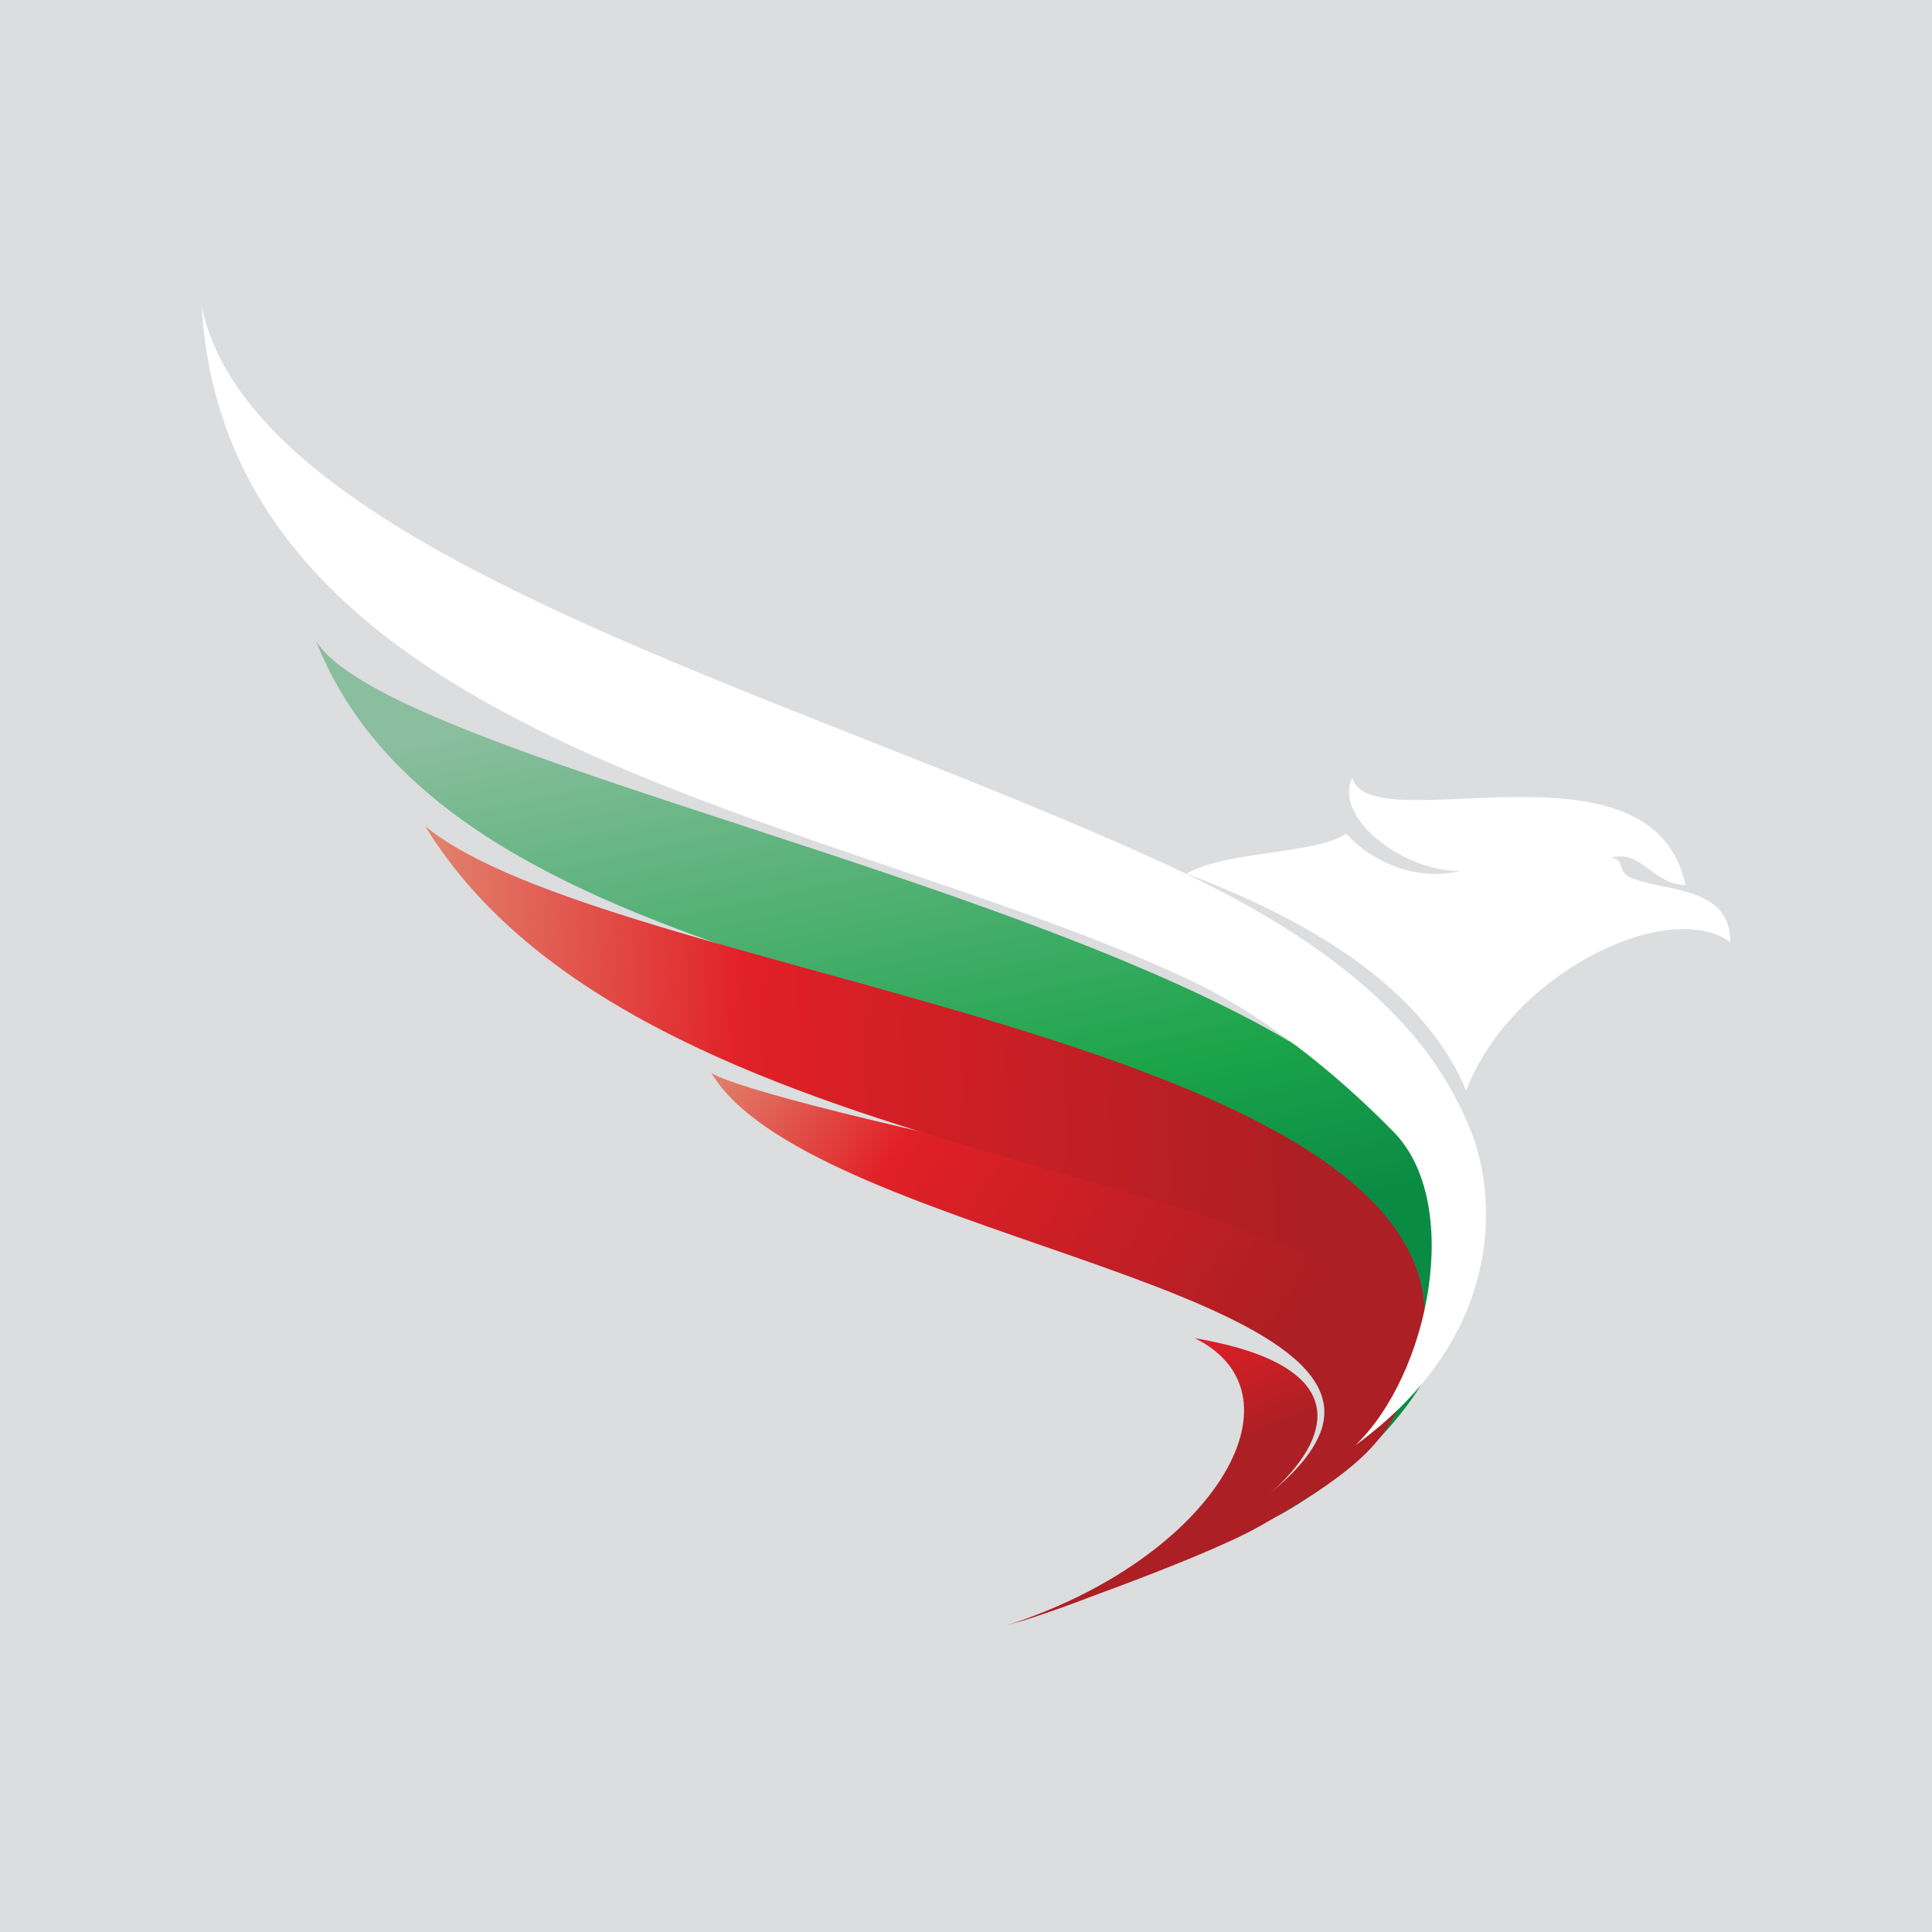 <svg xmlns="http://www.w3.org/2000/svg" viewBox="0 0 100 100"><defs><linearGradient id="a" x1="0" x2="1" y1="0" y2="0" gradientTransform="rotate(68.315 -22.103 75.204)scale(10.874)" gradientUnits="userSpaceOnUse"><stop offset="0" stop-color="#E1816D"/><stop offset=".022" stop-color="#E1816D"/><stop offset=".282" stop-color="#E11F26"/><stop offset=".85" stop-color="#AC1F24"/><stop offset="1" stop-color="#AC1F24"/></linearGradient><linearGradient id="b" x1="0" x2="1" y1="0" y2="0" gradientTransform="matrix(23.547 37.834 -42.111 8.821 35.397 31.388)" gradientUnits="userSpaceOnUse"><stop offset="0" stop-color="#8BBE9F"/><stop offset=".093" stop-color="#8BBE9F"/><stop offset=".676" stop-color="#1BA44A"/><stop offset=".885" stop-color="#0A8B44"/><stop offset="1" stop-color="#0A8B44"/></linearGradient><linearGradient id="c" x1="0" x2="1" y1="0" y2="0" gradientTransform="rotate(32.251 -82.901 88.86)scale(38.791)" gradientUnits="userSpaceOnUse"><stop offset="0" stop-color="#E1816D"/><stop offset=".022" stop-color="#E1816D"/><stop offset=".282" stop-color="#E11F26"/><stop offset=".85" stop-color="#AC1F24"/><stop offset="1" stop-color="#AC1F24"/></linearGradient><linearGradient id="d" x1="0" x2="1" y1="0" y2="0" gradientTransform="matrix(57.764 19.253 -2.362 45.549 18.202 49.644)" gradientUnits="userSpaceOnUse"><stop offset="0" stop-color="#E1816D"/><stop offset=".066" stop-color="#E1816D"/><stop offset=".352" stop-color="#E11F26"/><stop offset=".85" stop-color="#AC1F24"/><stop offset="1" stop-color="#AC1F24"/></linearGradient></defs><path fill="#DCDDDE" d="M0 0h100v100H0z"/><path fill="url(#a)" d="M52.086 84.13c12.748-3.66 23.351-12.558 9.76-14.864 5.99 2.973.88 11.472-9.76 14.866"/><path fill="url(#b)" d="M16.348 33.154c7.17 18.33 40.82 17.371 53.14 28.686 9.336 8.576-1.038 15.162-3.46 16.694 8.807-4.864 14.422-15.186 2.976-23.187-13.797-9.65-49.086-16.232-52.656-22.193"/><path fill="url(#c)" d="M68.33 74.18c-1.935 4.96-15.694 9.824-15.759 9.846.044-.012 9.34-3.183 12.576-5 4.335-2.429 6.264-4.003 7.265-6.243 2.562-5.726-5.133-10.056-13.954-11.87-12.608-2.6-20.335-4.565-21.642-5.38 4.88 8.186 34.536 10.918 31.517 18.647"/><path fill="url(#d)" d="M72.53 69.597c.54 2.073-.733 4.094-2.21 5.562 2.073-2.045 3.529-3.78 3.427-7.215-.427-14.461-42.391-17.49-51.731-25.173C33.197 61.067 70.02 60.02 72.53 69.597"/><path fill="#fff" d="M69.993 40.256c-.996 2.108 2.688 4.864 5.605 4.83-2.935.668-5.204-1.097-5.918-1.938-1.5 1.067-6.187.872-8.264 2.071 4.902 1.867 11.95 5.214 14.473 11.222 2.413-6.23 10.597-9.97 13.669-7.668.021-2.84-3.155-2.62-5.006-3.285-.968-.35-.365-1.023-1.163-1.088 1.576-.454 2.083 1.338 3.857 1.419-1.727-8.122-16.336-2.192-17.253-5.563m6.217 18.486c-2.222-5.908-7.766-10.303-16.033-14.085-19.457-8.932-47.049-16.002-49.735-28.788 1.357 22.876 32.877 26.26 51.135 34.855 4.484 2.117 8.283 5.55 10.554 7.86 3.613 3.683 1.857 12.543-1.975 16.221 7.862-5.73 7.238-12.93 6.054-16.061"/></svg>